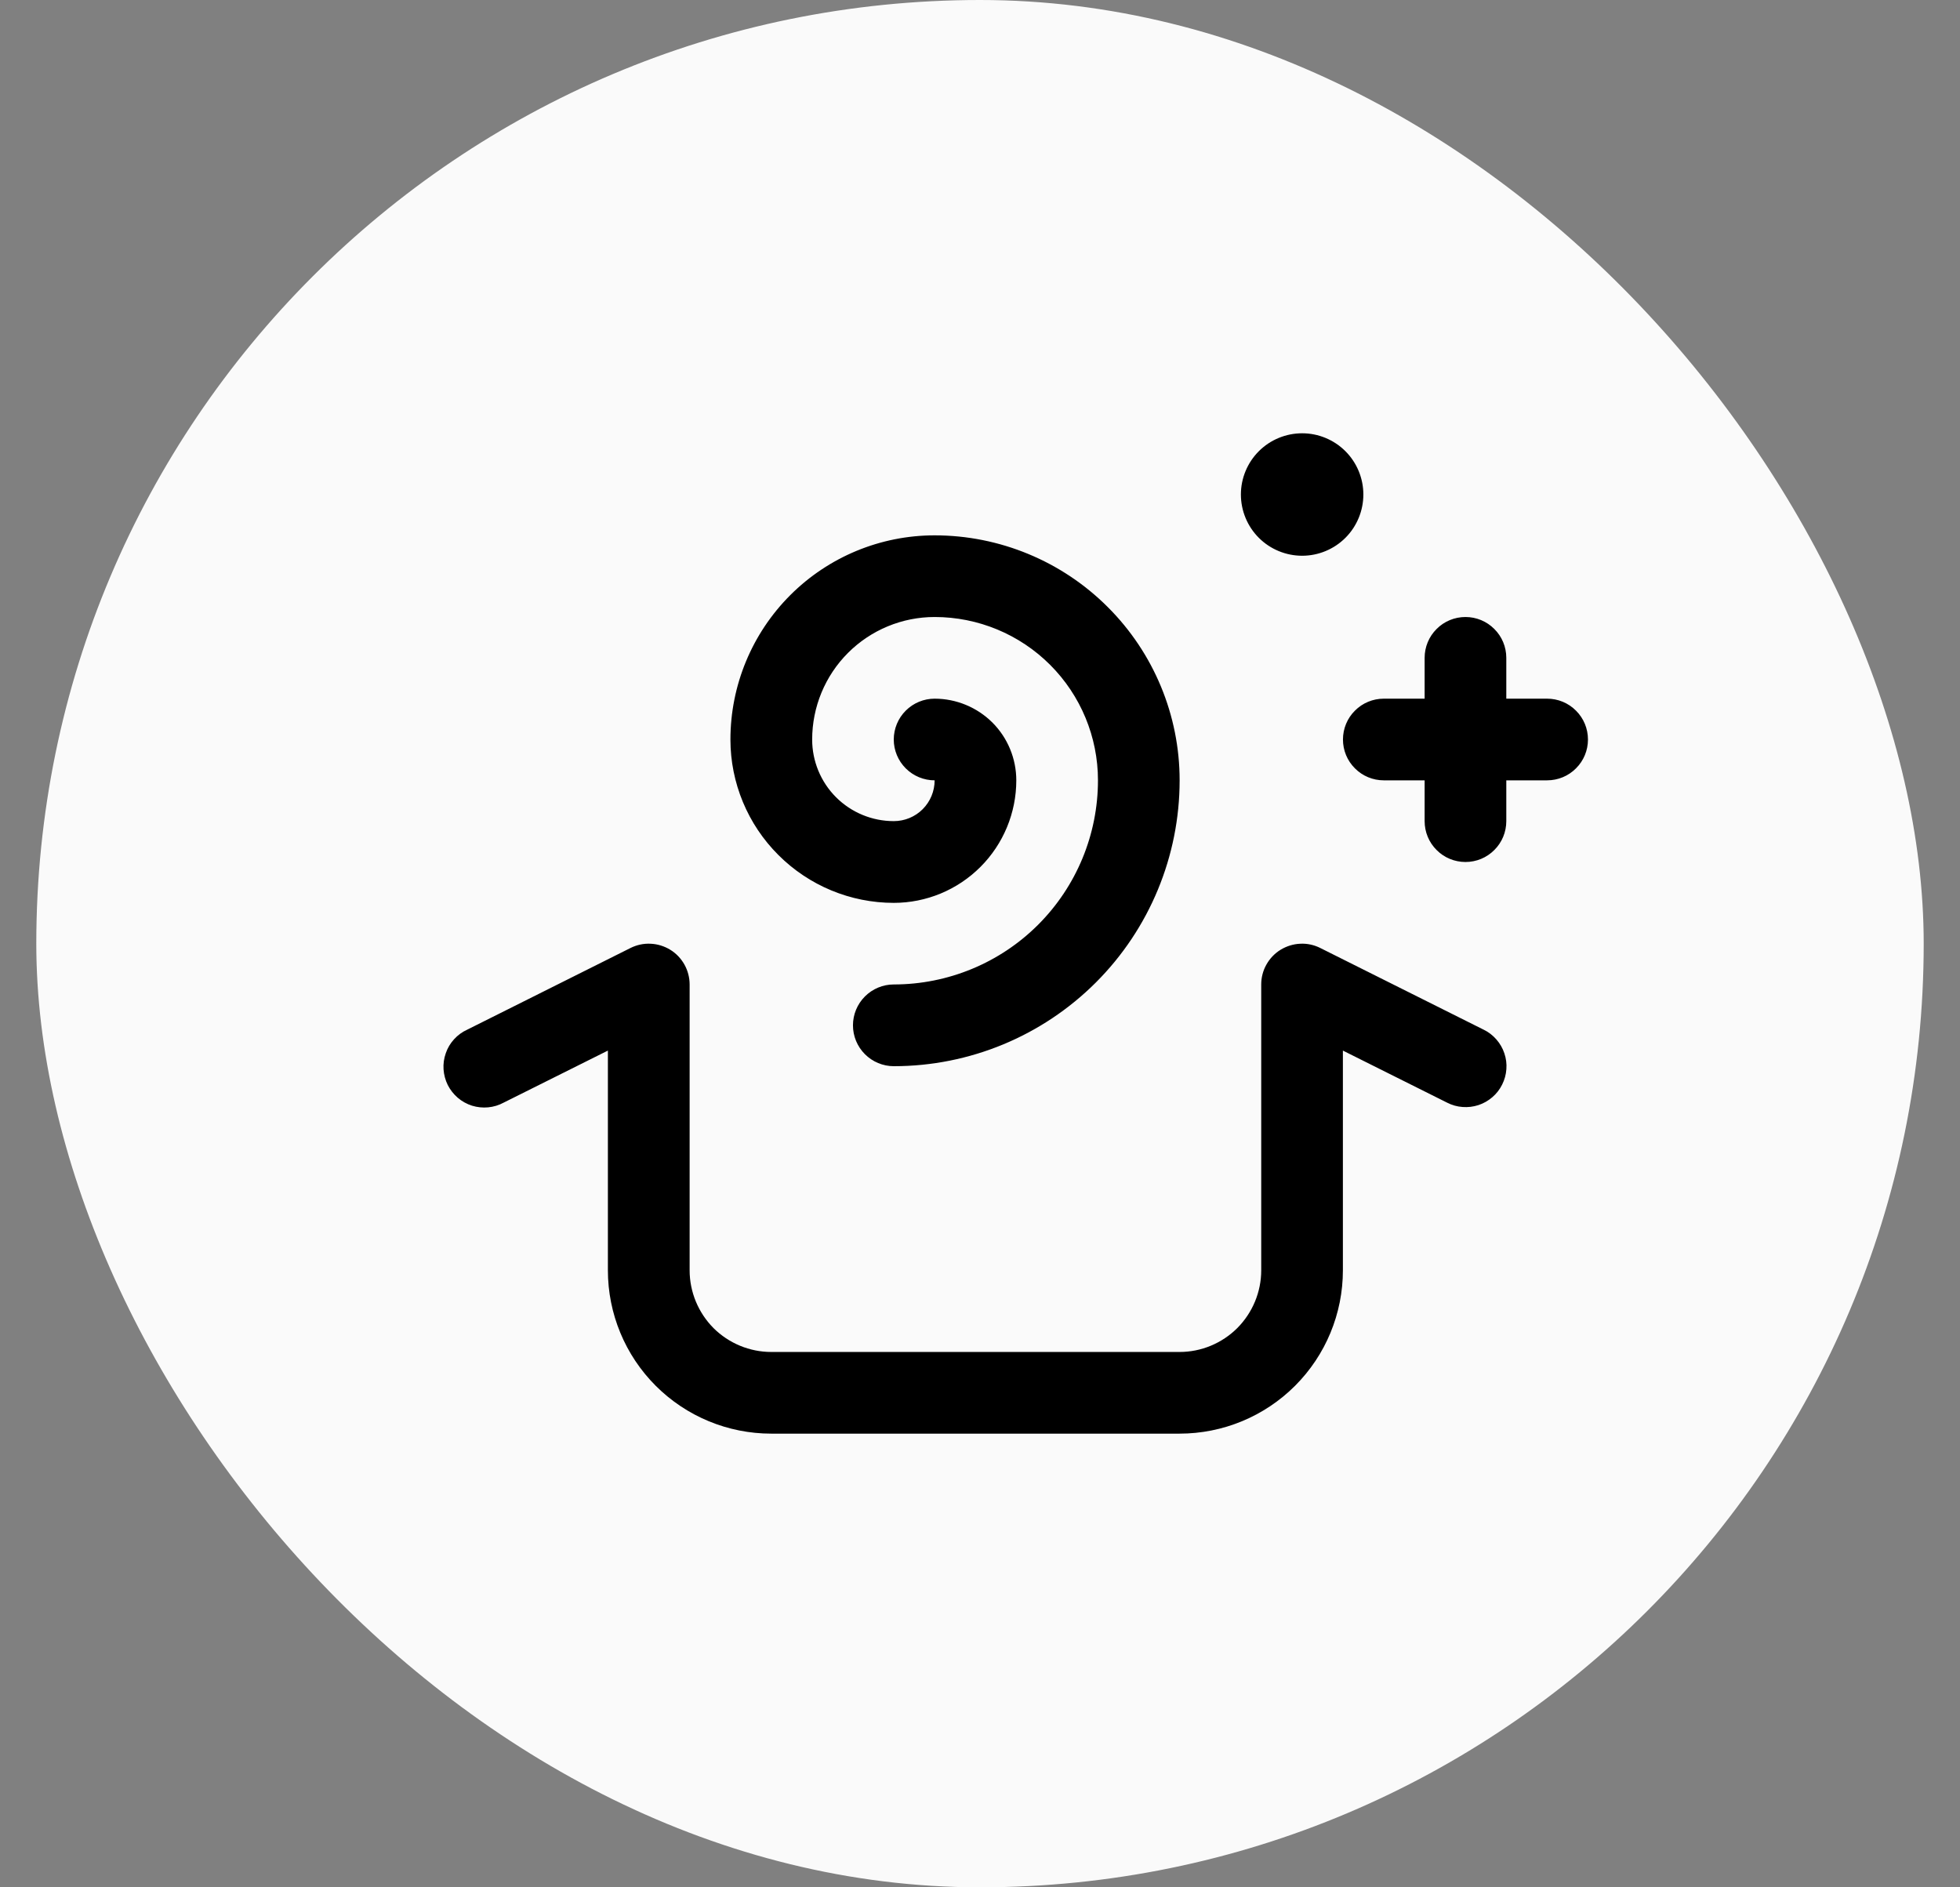 <svg width="27" height="26" viewBox="0 0 27 26" fill="none" xmlns="http://www.w3.org/2000/svg">
<rect x="0" y="0" width="27" height="26" fill="#808080" stroke="none"/>
<rect x="0.5" width="26" height="26" rx="13" fill="#FAFAFA"/>
<path d="M18.781 6.812C18.781 7.036 18.692 7.251 18.534 7.409C18.376 7.567 18.161 7.656 17.938 7.656C17.714 7.656 17.499 7.567 17.341 7.409C17.183 7.251 17.094 7.036 17.094 6.812C17.094 6.589 17.183 6.374 17.341 6.216C17.499 6.058 17.714 5.969 17.938 5.969C18.161 5.969 18.376 6.058 18.534 6.216C18.692 6.374 18.781 6.589 18.781 6.812ZM12.875 7.375C12.129 7.375 11.414 7.671 10.886 8.199C10.359 8.726 10.062 9.442 10.062 10.188C10.062 10.784 10.3 11.357 10.722 11.778C11.143 12.2 11.716 12.438 12.312 12.438C12.76 12.438 13.189 12.26 13.506 11.943C13.822 11.627 14 11.198 14 10.75C14 10.452 13.882 10.165 13.671 9.954C13.46 9.744 13.173 9.625 12.875 9.625C12.726 9.625 12.583 9.684 12.477 9.79C12.372 9.895 12.312 10.038 12.312 10.188C12.312 10.337 12.372 10.48 12.477 10.585C12.583 10.691 12.726 10.75 12.875 10.75C12.875 10.899 12.816 11.042 12.71 11.148C12.605 11.253 12.462 11.312 12.312 11.312C12.014 11.312 11.728 11.194 11.517 10.983C11.306 10.772 11.188 10.486 11.188 10.188C11.188 9.74 11.365 9.311 11.682 8.994C11.998 8.678 12.427 8.5 12.875 8.5C13.472 8.5 14.044 8.737 14.466 9.159C14.888 9.581 15.125 10.153 15.125 10.75C15.125 11.496 14.829 12.211 14.301 12.739C13.774 13.266 13.058 13.562 12.312 13.562C12.163 13.562 12.02 13.622 11.915 13.727C11.809 13.833 11.75 13.976 11.75 14.125C11.75 14.274 11.809 14.417 11.915 14.523C12.02 14.628 12.163 14.688 12.312 14.688C13.357 14.688 14.358 14.273 15.097 13.534C15.835 12.796 16.25 11.794 16.25 10.75C16.25 9.855 15.894 8.996 15.261 8.364C14.629 7.731 13.77 7.375 12.875 7.375ZM9.5 13.562C9.5 13.467 9.475 13.372 9.429 13.289C9.382 13.205 9.315 13.134 9.233 13.084C9.151 13.034 9.058 13.005 8.962 13.001C8.867 12.996 8.771 13.017 8.685 13.06L6.436 14.185C6.367 14.216 6.306 14.261 6.255 14.317C6.204 14.373 6.165 14.438 6.141 14.509C6.116 14.58 6.105 14.656 6.11 14.731C6.115 14.806 6.135 14.88 6.168 14.947C6.202 15.014 6.249 15.074 6.306 15.123C6.363 15.172 6.43 15.209 6.502 15.232C6.574 15.254 6.649 15.262 6.724 15.255C6.799 15.248 6.872 15.226 6.938 15.19L8.374 14.473V17.5C8.374 18.097 8.611 18.669 9.033 19.091C9.455 19.513 10.027 19.75 10.624 19.75H16.249C16.846 19.75 17.418 19.513 17.84 19.091C18.262 18.669 18.499 18.097 18.499 17.5V14.473L19.934 15.19C20 15.224 20.073 15.245 20.147 15.25C20.221 15.256 20.295 15.247 20.366 15.224C20.436 15.201 20.501 15.164 20.558 15.115C20.614 15.067 20.66 15.008 20.693 14.941C20.726 14.875 20.746 14.803 20.751 14.729C20.757 14.655 20.747 14.58 20.723 14.51C20.7 14.44 20.662 14.375 20.613 14.319C20.564 14.263 20.505 14.217 20.438 14.185L18.188 13.06C18.103 13.017 18.007 12.996 17.912 13.001C17.816 13.005 17.723 13.034 17.641 13.084C17.559 13.134 17.492 13.205 17.445 13.289C17.398 13.372 17.374 13.467 17.374 13.562V17.5C17.374 17.798 17.255 18.084 17.044 18.296C16.833 18.506 16.547 18.625 16.249 18.625H10.625C10.327 18.625 10.04 18.506 9.829 18.296C9.619 18.084 9.5 17.798 9.5 17.5V13.562ZM20.75 9.062C20.75 8.913 20.691 8.77 20.585 8.665C20.48 8.559 20.337 8.5 20.188 8.5C20.038 8.5 19.895 8.559 19.79 8.665C19.684 8.77 19.625 8.913 19.625 9.062V9.625H19.062C18.913 9.625 18.77 9.684 18.665 9.79C18.559 9.895 18.5 10.038 18.5 10.188C18.5 10.337 18.559 10.48 18.665 10.585C18.77 10.691 18.913 10.75 19.062 10.75H19.625V11.312C19.625 11.462 19.684 11.605 19.79 11.71C19.895 11.816 20.038 11.875 20.188 11.875C20.337 11.875 20.48 11.816 20.585 11.71C20.691 11.605 20.75 11.462 20.75 11.312V10.75H21.312C21.462 10.75 21.605 10.691 21.71 10.585C21.816 10.48 21.875 10.337 21.875 10.188C21.875 10.038 21.816 9.895 21.71 9.79C21.605 9.684 21.462 9.625 21.312 9.625H20.75V9.062Z" fill="black"/>
</svg>
